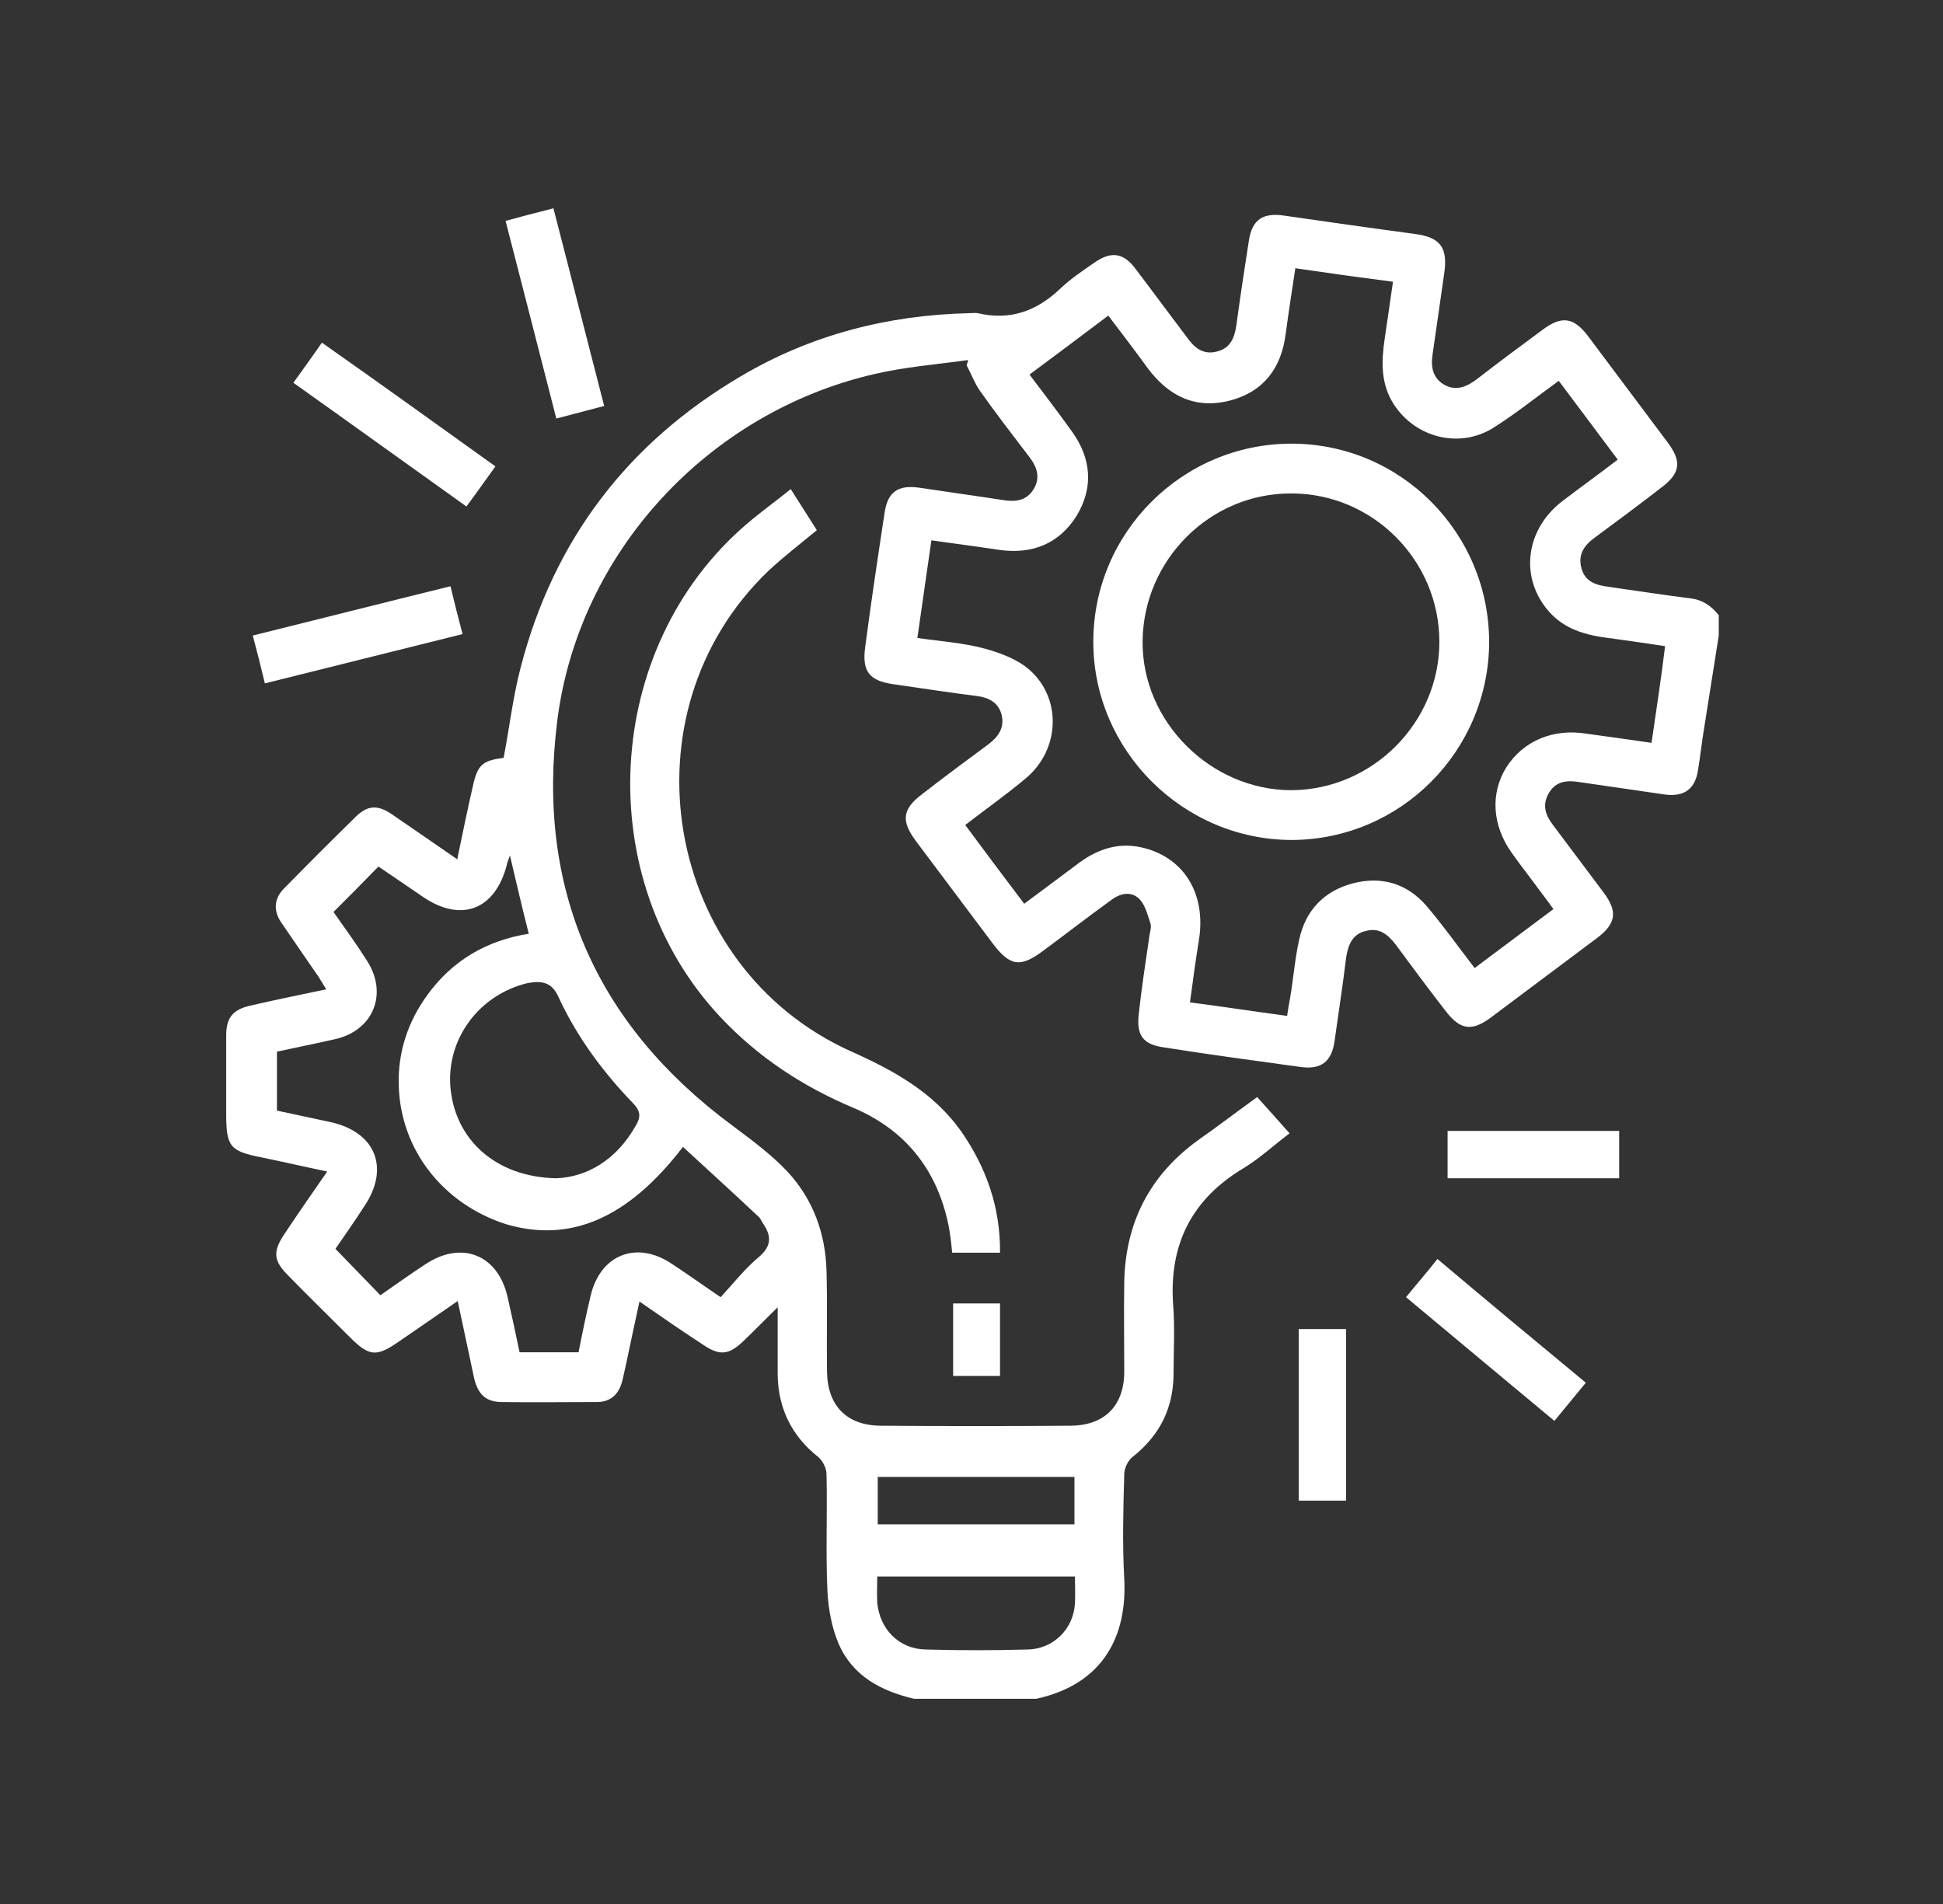 <?xml version="1.0" encoding="utf-8"?>
<!-- Generator: Adobe Illustrator 26.0.3, SVG Export Plug-In . SVG Version: 6.00 Build 0)  -->
<svg version="1.1" id="Calque_1" xmlns="http://www.w3.org/2000/svg" xmlns:xlink="http://www.w3.org/1999/xlink" x="0px" y="0px"
	 viewBox="0 0 402 394" style="enable-background:new 0 0 402 394;" xml:space="preserve">
<rect x="0" y="0" width="402" height="394" fill="#333333" stroke="none"/>
<style type="text/css">
	.st0{fill:#FFFFFF;}
</style>
<g>
	<path class="st0" d="M349.7,123.8c-5.7-0.7-11.3-1.6-17-2.4c-2.5-0.3-4.8-1.1-5.5-3.8c-0.8-2.9,0.6-4.8,2.8-6.4
		c4.6-3.4,9.2-6.8,13.7-10.3c4-3,4.3-5.4,1.3-9.4c-5.5-7.3-10.9-14.6-16.4-21.9c-3-4-5.5-4.3-9.4-1.4c-4.6,3.4-9.2,6.8-13.7,10.3
		c-2,1.5-4.2,2.5-6.7,1.1c-2.4-1.4-2.8-3.7-2.4-6.3c0.8-5.6,1.6-11.1,2.4-16.7c0.8-5.4-0.8-7.5-6.1-8.2c-9-1.2-18.1-2.5-27.1-3.8
		c-4.3-0.6-6.5,0.8-7.2,5.1c-0.9,5.8-1.8,11.7-2.6,17.6c-0.4,2.7-1.3,4.9-4.3,5.5c-2.8,0.6-4.5-1-6-3.1c-3.5-4.7-7-9.3-10.5-14
		c-2.6-3.5-5.2-3.8-8.8-1.2c-2.3,1.6-4.7,3.2-6.7,5.1c-4.9,4.7-10.4,6.8-17.2,5.2c-0.6-0.1-1.2,0-1.8,0
		c-16.9,0.4-32.8,4.5-47.3,13.1c-23.4,13.8-38.7,33.9-45.5,60.3c-1.6,6.1-2.3,12.4-3.5,18.6c-4.4,0.6-5.4,1.4-6.4,6
		c-1.1,4.8-2.1,9.7-3.2,15c-4.8-3.3-9.1-6.3-13.5-9.3c-2.9-2-5-1.9-7.4,0.4c-5,4.9-10,9.9-14.9,14.9c-2.1,2.1-2.3,4.6-0.6,7.1
		c2.5,3.7,5.1,7.4,7.7,11.2c0.5,0.8,1,1.6,1.6,2.6c-5.6,1.2-10.7,2.2-15.8,3.4c-3.5,0.8-4.9,2.5-4.9,6.1c0,5.4,0,10.8,0,16.3
		c0,6.8,0.8,7.7,7.4,9c4.4,0.9,8.7,1.9,13.5,2.9c-3.2,4.6-6.1,8.8-8.9,13c-2.4,3.6-2.2,5.5,0.8,8.5c4.2,4.3,8.5,8.5,12.8,12.8
		c4,4,5.5,4.1,10.1,0.9c3.9-2.7,7.9-5.4,12.2-8.4c1.2,5.7,2.3,10.8,3.4,16c0.8,3.3,2.4,4.8,5.5,4.9c6.6,0.1,13.2,0,19.9,0
		c2.8,0,4.5-1.6,5.2-4.2c0.3-1.1,0.5-2.3,0.8-3.5c0.9-4.3,1.8-8.5,2.8-13.1c4.6,3.2,8.8,6.1,13.1,8.9c3.5,2.4,5.4,2.2,8.5-0.8
		c2.2-2.1,4.3-4.3,7-6.9c0,5.2,0,9.6,0,14c0.1,6.9,2.9,12.6,8.3,16.9c1,0.8,1.8,2.4,1.8,3.6c0.2,8.1-0.2,16.3,0.2,24.4
		c0.2,3.6,0.9,7.4,2.3,10.7c2.9,6.7,8.8,9.8,15.6,11.4h25.3c14.2-3.1,18.8-13.4,18.2-24.8c-0.4-7.2-0.2-14.5,0-21.7
		c0-1.2,0.8-2.9,1.8-3.6c5.5-4.4,8.3-9.9,8.4-16.9c0-4.9,0.3-9.9-0.1-14.8c-0.8-12.3,3.9-21.6,14.6-28c3.3-2,6.2-4.7,9.5-7.2
		c-2.5-2.8-4.6-5.2-6.7-7.5c-4.3,3.1-8.2,6.1-12.2,8.9c-10.1,7.3-15.1,17.2-15.3,29.5c-0.1,6.1,0,12.2,0,18.4c0,7-4,11.1-11,11.2
		c-13.2,0.1-26.3,0.1-39.5,0c-7-0.1-10.9-4.2-11-11.2c-0.1-6.9,0.1-13.9-0.1-20.8c-0.2-7.8-2.8-14.9-8.1-20.6
		c-3.4-3.6-7.5-6.6-11.5-9.6c-28.2-20.9-40.5-49-36.1-83.7c4.4-34.9,31.3-63.8,65.6-71.7c6.4-1.5,13-2,19.4-2.9
		c-0.1,0.4-0.2,0.7-0.3,1.1c0.9,1.7,1.6,3.6,2.7,5.2c3.3,4.7,6.8,9.2,10.3,13.8c1.6,2.1,2.3,4.3,0.8,6.7c-1.4,2.2-3.5,2.6-6.1,2.2
		c-5.8-0.9-11.7-1.7-17.6-2.6c-4.3-0.6-6.5,0.9-7.1,5.3c-1.4,9.2-2.8,18.5-4,27.7c-0.7,5.1,0.9,7,6,7.7c5.7,0.8,11.3,1.7,17,2.4
		c2.5,0.3,4.5,1.3,5.2,3.8c0.7,2.7-0.6,4.6-2.7,6.2c-4.6,3.4-9.2,6.8-13.7,10.3c-4.1,3.1-4.4,5.5-1.4,9.6
		c5.3,7.1,10.6,14.1,15.9,21.2c3.7,4.9,5.8,5.2,10.7,1.5c4.6-3.4,9.1-6.9,13.8-10.3c1.8-1.4,4.1-2,5.8-0.4c1.3,1.2,1.8,3.3,2.4,5.1
		c0.3,0.8-0.1,1.8-0.2,2.7c-0.8,5.4-1.6,10.7-2.2,16.1c-0.5,4.3,0.8,6.3,5.1,6.9c9.5,1.5,19.1,2.8,28.6,4.1c4.1,0.5,6.2-1.2,6.8-5.3
		c0.8-5.8,1.7-11.5,2.4-17.3c0.4-2.7,1.3-5,4.2-5.6c2.7-0.7,4.5,0.8,6.1,2.9c3.4,4.6,6.8,9.2,10.3,13.7c3,3.9,5.4,4.3,9.4,1.3
		c7.3-5.5,14.6-10.9,21.9-16.4c4-3,4.3-5.5,1.4-9.4c-3.5-4.7-7-9.3-10.5-14c-1.6-2.1-2.3-4.2-0.8-6.7c1.4-2.3,3.6-2.6,6.1-2.2
		c6,0.9,11.9,1.7,17.9,2.6c3.9,0.5,6.2-1.1,6.8-5c0.5-3,0.8-6,1.3-8.9c1-6.3,2-12.6,3-19v-4.2C354.1,125.4,352.3,124.1,349.7,123.8z
		 M181.6,305.6h40.7v9.8h-40.7V305.6z M181.5,326.2h40.9c0,2,0.1,3.8,0,5.6c-0.3,5.2-4.4,9.4-9.8,9.5c-7,0.2-14,0.2-21.1,0
		c-5.5-0.1-9.5-4.2-10-9.7C181.4,329.8,181.5,328.1,181.5,326.2z M141.3,237.3c5.3,4.9,10.6,9.7,15.8,14.6c0.3,0.3,0.5,0.9,0.8,1.3
		c1.7,2.5,1.8,4.6-0.9,6.9c-2.9,2.4-5.3,5.5-7.9,8.3c-3.7-2.5-6.9-4.8-10.1-6.9c-7.3-4.9-14.8-1.9-16.8,6.6
		c-0.9,3.8-1.7,7.6-2.5,11.7h-12.2c-0.8-3.8-1.6-7.6-2.5-11.5c-2-8.7-9.5-11.7-17-6.7c-3.2,2.1-6.3,4.3-9.3,6.4
		c-3.1-3.2-6.1-6.3-9.3-9.6c1.8-2.6,3.9-5.6,5.9-8.7c5.4-7.9,2.5-15.4-6.8-17.5c-3.7-0.8-7.4-1.6-11.2-2.4v-12.2
		c4.1-0.9,8.2-1.7,12.1-2.6c7.8-1.8,10.9-9.3,6.6-16.1c-2.2-3.5-4.6-6.8-7-10.2c3.2-3.2,6.2-6.2,9.3-9.4c3,2,6,4.1,9.1,6.2
		c8,5.5,15.1,2.8,17.5-6.7c0.1-0.6,0.4-1.1,0.6-1.8c1.3,5.5,2.5,10.7,3.9,16.2c-8.7,1.4-15.8,5.5-21,12.7c-4,5.5-6.1,11.8-5.9,18.6
		c0.3,13.3,9.1,24.6,22.2,28.8C117.9,257.2,129.9,252.2,141.3,237.3z M115.6,206.4c3.8,8.2,9.2,15.5,15.5,22
		c1.4,1.5,1.5,2.7,0.5,4.4c-4,7.2-10.2,10.8-16.6,11c-12.5-0.3-20.8-8-21.8-18.7c-0.9-10.1,5.9-19.3,16-21.7
		C112.2,202.9,114.2,203.2,115.6,206.4z M341.7,153.7c-4.8-0.7-9.2-1.3-13.5-1.9c-6.9-1.1-13,1.5-16.5,6.9c-3.4,5.4-3,12.1,1.1,17.8
		c1.4,2,2.9,3.9,4.3,5.8c1.4,1.9,2.8,3.7,4.3,5.8c-5.5,4.1-10.8,8.1-16.3,12.2c-3.4-4.4-6.5-8.8-10-12.9c-4-4.6-9.3-6.2-15.3-4.6
		c-5.9,1.6-9.7,5.6-11,11.6c-0.9,4-1.2,8.1-1.9,12.2c-0.2,1.1-0.4,2.1-0.6,3.6c-6.7-0.9-13.2-1.9-20.1-2.8c0.6-4.5,1.2-8.9,1.9-13.2
		c1.4-9.5-3.3-17-12.1-18.9c-4.7-1-8.9,0.4-12.7,3.2c-3.7,2.8-7.4,5.5-11.4,8.5c-4.1-5.4-8.1-10.8-12.2-16.3
		c4.4-3.4,8.7-6.4,12.7-9.8c6.9-5.9,7.3-16.4,0.6-22.3c-2.5-2.2-6-3.5-9.3-4.4c-4.4-1.2-9.1-1.5-13.9-2.2c1-6.8,1.9-13.4,2.9-20.2
		c4.9,0.7,9.6,1.3,14.2,2c6.7,0.9,12.2-1.3,15.8-7c3.6-5.9,3.1-11.9-0.9-17.5c-2.8-3.9-5.7-7.7-8.8-11.8c5.5-4.1,10.9-8.1,16.3-12.2
		c2.8,3.7,5.5,7.2,8.1,10.8c4.3,5.8,9.8,8.6,17,6.8c7-1.8,10.7-6.7,11.6-13.8c0.6-4.5,1.3-8.9,2-13.6c6.8,1,13.3,1.9,20.2,2.8
		c-0.6,4-1.1,7.8-1.7,11.7c-0.7,4.7-0.9,9.4,1.9,13.7c4.5,6.9,13.6,9.2,20.6,4.8c4.6-2.9,8.8-6.3,13.5-9.7c4,5.3,8,10.7,12.2,16.3
		c-3.9,3-7.8,5.8-11.6,8.7c-7.9,6.2-8.7,16.6-2,23.4c2.8,2.8,6.4,4,10.2,4.6c4.3,0.6,8.7,1.2,13.2,1.9
		C343.7,140.3,342.7,146.8,341.7,153.7z"/>
	<path class="st0" d="M206.9,259.2H197c-0.2-2-0.4-4-0.8-5.9c-2.4-11.4-9-19.6-19.7-24.1c-10.4-4.4-19.6-10.4-27.4-18.7
		c-26.9-28.6-24.5-76.4,5.3-102c2.9-2.5,6-4.7,9.2-7.3c1.9,3,3.7,5.8,5.4,8.5c-3.5,2.9-6.9,5.5-10,8.4
		c-30.8,29.5-21.7,82.1,17.2,99.5c8.7,3.9,16.9,8.4,22.6,16.4C204.1,241.6,207,249.9,206.9,259.2z"/>
	<path class="st0" d="M328.1,286.1c-2.2,2.7-4.3,5.2-6.5,7.9c-10.2-8.5-20.3-16.9-30.7-25.6c2.2-2.7,4.3-5.1,6.5-7.9
		C307.6,269.1,317.7,277.5,328.1,286.1z"/>
	<rect x="268.7" y="275" class="st0" width="9.8" height="35.5"/>
	<rect x="299.5" y="234" class="st0" width="35.5" height="9.8"/>
	<rect x="197.2" y="269.7" class="st0" width="9.7" height="15"/>
	<path class="st0" d="M102.5,96.5c-2.1,2.9-3.9,5.5-6,8.3c-11.9-8.5-23.7-17-35.8-25.6c2-2.8,3.9-5.4,5.9-8.3
		C78.7,79.4,90.5,87.9,102.5,96.5z"/>
	<path class="st0" d="M125,84c-3.4,0.9-6.5,1.7-9.9,2.6c-3.5-13.6-6.9-27-10.5-40.9c3.3-0.9,6.4-1.7,9.9-2.6
		C118,56.6,121.4,70.1,125,84z"/>
	<path class="st0" d="M95.7,131.2c-13.7,3.4-27.2,6.8-40.9,10.2c-0.8-3.4-1.6-6.5-2.5-9.9c13.7-3.4,27.1-6.8,40.9-10.2
		C94,124.6,94.8,127.8,95.7,131.2z"/>
	<path class="st0" d="M267.2,91.8c-22.6,0-41,18.4-41,41c0,22.5,18.6,41,41.1,41c22.5-0.1,40.7-18.4,40.8-40.9
		C308.1,110.2,289.8,91.8,267.2,91.8z M267.2,163.5c-16.7,0-31-14.2-30.8-30.9c0.2-16.8,14-30.6,30.8-30.5
		c16.8,0,30.6,13.8,30.6,30.7C297.8,149.5,284,163.4,267.2,163.5z"/>
</g>
</svg>
